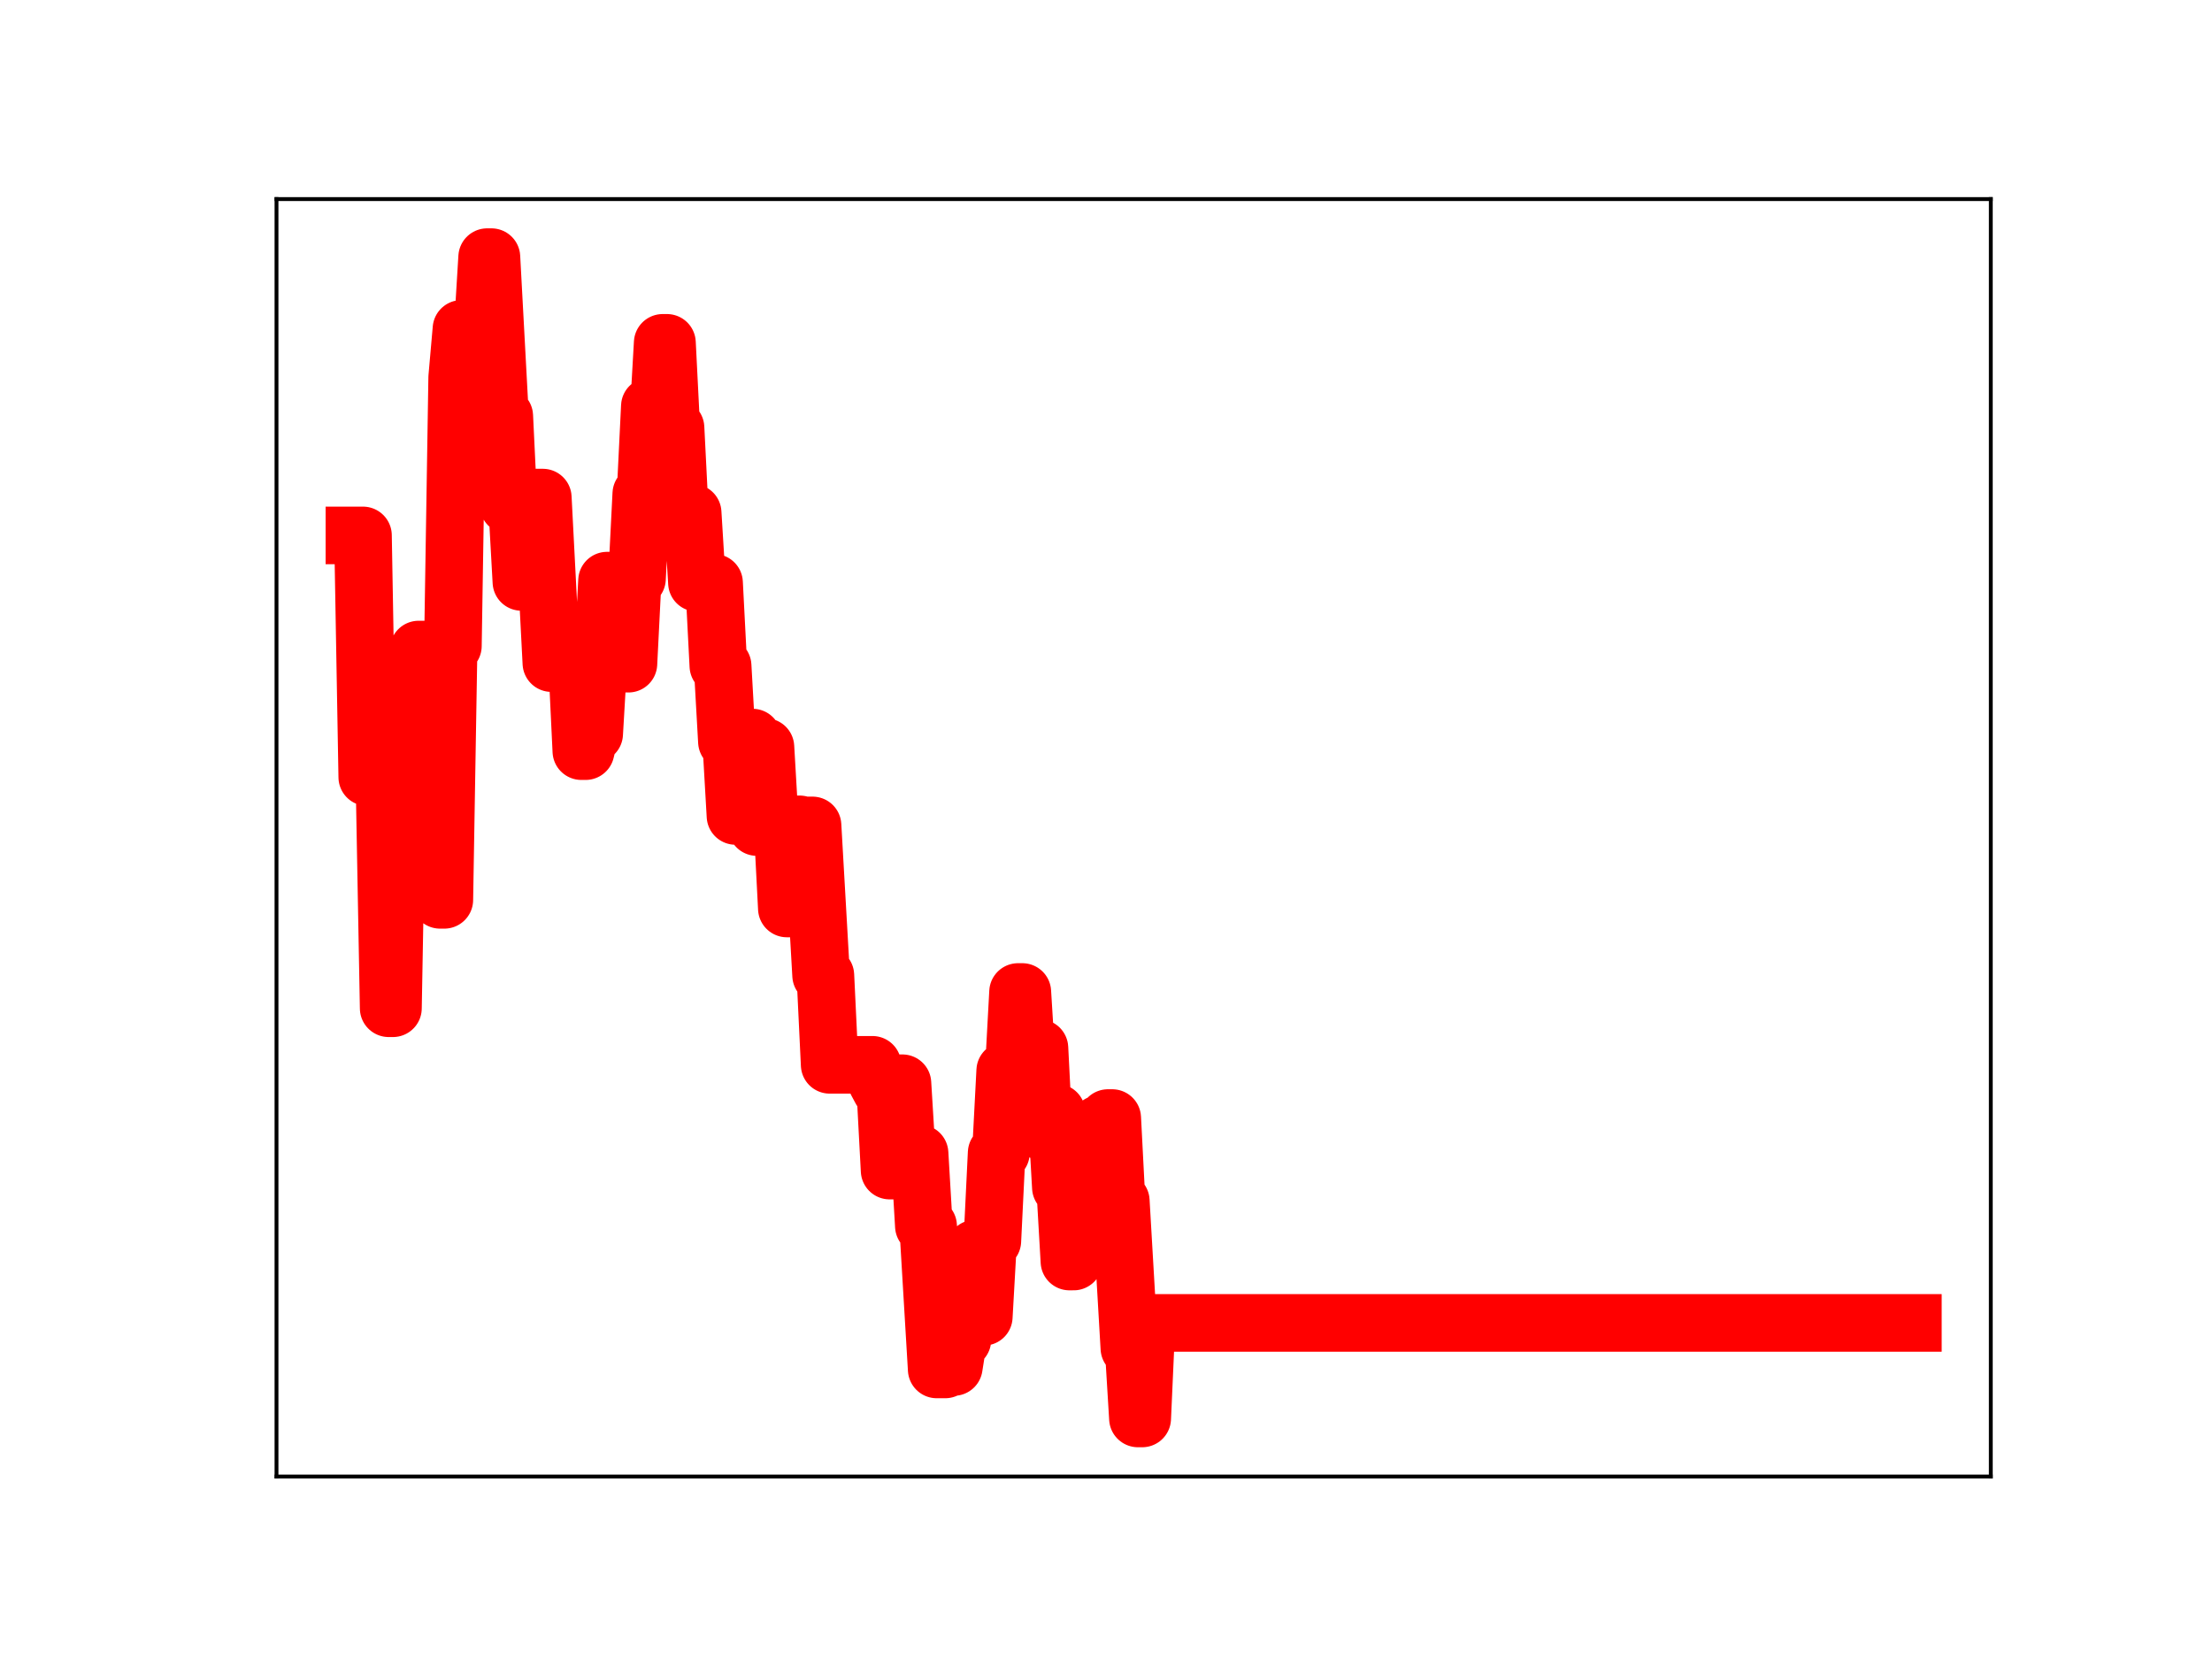 <?xml version="1.0" encoding="utf-8" standalone="no"?>
<!DOCTYPE svg PUBLIC "-//W3C//DTD SVG 1.1//EN"
  "http://www.w3.org/Graphics/SVG/1.1/DTD/svg11.dtd">
<!-- Created with matplotlib (https://matplotlib.org/) -->
<svg height="345.6pt" version="1.1" viewBox="0 0 460.8 345.6" width="460.8pt" xmlns="http://www.w3.org/2000/svg" xmlns:xlink="http://www.w3.org/1999/xlink">
 <defs>
  <style type="text/css">
*{stroke-linecap:butt;stroke-linejoin:round;}
  </style>
 </defs>
 <g id="figure_1">
  <g id="patch_1">
   <path d="M 0 345.6 
L 460.8 345.6 
L 460.8 0 
L 0 0 
z
" style="fill:#ffffff;"/>
  </g>
  <g id="axes_1">
   <g id="patch_2">
    <path d="M 57.6 307.584 
L 414.72 307.584 
L 414.72 41.472 
L 57.6 41.472 
z
" style="fill:#ffffff;"/>
   </g>
   <g id="line2d_1">
    <path clip-path="url(#p4dfa27c62d)" d="M 73.833 111.538 
L 75.617 111.538 
L 76.508 161.894 
L 80.076 161.894 
L 80.968 210.036 
L 81.86 210.036 
L 82.752 160.48 
L 84.536 160.48 
L 85.428 148.184 
L 86.319 148.184 
L 87.211 135.314 
L 88.103 135.314 
L 88.995 179.997 
L 90.779 179.997 
L 91.671 187.452 
L 92.563 187.452 
L 93.455 134.565 
L 94.347 134.565 
L 95.239 78.65 
L 96.13 68.513 
L 97.022 68.513 
L 97.914 84.879 
L 98.806 84.879 
L 99.698 68.176 
L 100.59 68.176 
L 101.482 53.568 
L 102.374 53.568 
L 104.158 86.676 
L 105.05 86.676 
L 105.941 105.225 
L 107.725 105.225 
L 108.617 121.222 
L 109.509 121.222 
L 110.401 103.657 
L 113.077 103.657 
L 114.861 138.135 
L 115.752 138.135 
L 116.644 134.12 
L 118.428 134.12 
L 119.32 137.851 
L 120.212 137.851 
L 121.104 156.476 
L 121.996 156.476 
L 122.888 152.857 
L 123.78 152.857 
L 124.671 137.64 
L 125.563 137.64 
L 126.455 120.957 
L 127.347 120.957 
L 128.239 137.62 
L 129.131 137.62 
L 130.023 138.255 
L 130.915 138.255 
L 131.807 120.549 
L 132.699 120.549 
L 133.591 102.871 
L 134.482 102.871 
L 135.374 84.633 
L 136.266 84.633 
L 137.158 87.072 
L 138.05 71.422 
L 138.942 71.422 
L 139.834 89.116 
L 140.726 89.116 
L 141.618 106.823 
L 144.293 106.823 
L 145.185 121.407 
L 148.753 121.407 
L 149.645 138.706 
L 150.537 138.706 
L 151.429 154.5 
L 152.321 154.5 
L 153.213 169.977 
L 154.104 169.977 
L 154.996 153.653 
L 156.78 153.653 
L 157.672 172.289 
L 158.564 155.627 
L 159.456 155.627 
L 160.348 170.956 
L 161.24 170.956 
L 162.132 172.05 
L 163.024 172.05 
L 163.915 189.252 
L 164.807 189.252 
L 165.699 171.728 
L 166.591 171.728 
L 167.483 171.951 
L 169.267 171.951 
L 171.051 203.176 
L 171.943 203.176 
L 172.835 221.821 
L 181.754 221.821 
L 182.646 225.383 
L 183.537 227.047 
L 184.429 227.047 
L 185.321 243.851 
L 186.213 243.851 
L 187.105 225.662 
L 187.997 225.662 
L 188.889 240.264 
L 191.565 240.264 
L 192.457 255.397 
L 193.348 255.397 
L 195.132 285.278 
L 196.916 285.278 
L 197.808 284.771 
L 198.7 284.771 
L 199.592 279.115 
L 200.484 279.115 
L 201.376 262.426 
L 202.267 262.426 
L 203.159 260.092 
L 204.051 260.092 
L 204.943 274.307 
L 205.835 258.507 
L 206.727 258.507 
L 207.619 240.167 
L 208.511 240.167 
L 209.403 223.052 
L 211.187 223.052 
L 212.078 206.651 
L 212.97 206.651 
L 213.862 221.084 
L 214.754 221.084 
L 215.646 218.335 
L 216.538 218.335 
L 217.43 235.891 
L 219.214 235.891 
L 220.106 231.786 
L 220.998 247.358 
L 221.889 247.358 
L 222.781 262.798 
L 223.673 262.798 
L 224.565 244.653 
L 225.457 244.653 
L 226.349 249.465 
L 228.133 249.465 
L 229.025 234.141 
L 229.917 234.141 
L 230.809 232.911 
L 231.7 232.911 
L 232.592 250.184 
L 233.484 250.184 
L 235.268 280.85 
L 236.16 280.85 
L 237.052 295.488 
L 237.944 295.488 
L 238.836 275.59 
L 398.487 275.59 
L 398.487 275.59 
" style="fill:none;stroke:#ff0000;stroke-linecap:square;stroke-width:12;"/>
    <defs>
     <path d="M 0 3 
C 0.796 3 1.559 2.684 2.121 2.121 
C 2.684 1.559 3 0.796 3 0 
C 3 -0.796 2.684 -1.559 2.121 -2.121 
C 1.559 -2.684 0.796 -3 0 -3 
C -0.796 -3 -1.559 -2.684 -2.121 -2.121 
C -2.684 -1.559 -3 -0.796 -3 0 
C -3 0.796 -2.684 1.559 -2.121 2.121 
C -1.559 2.684 -0.796 3 0 3 
z
" id="m93a1240218" style="stroke:#ff0000;"/>
    </defs>
    <g clip-path="url(#p4dfa27c62d)">
     <use style="fill:#ff0000;stroke:#ff0000;" x="73.833" xlink:href="#m93a1240218" y="111.538"/>
     <use style="fill:#ff0000;stroke:#ff0000;" x="74.725" xlink:href="#m93a1240218" y="111.538"/>
     <use style="fill:#ff0000;stroke:#ff0000;" x="75.617" xlink:href="#m93a1240218" y="111.538"/>
     <use style="fill:#ff0000;stroke:#ff0000;" x="76.508" xlink:href="#m93a1240218" y="161.894"/>
     <use style="fill:#ff0000;stroke:#ff0000;" x="77.4" xlink:href="#m93a1240218" y="161.894"/>
     <use style="fill:#ff0000;stroke:#ff0000;" x="78.292" xlink:href="#m93a1240218" y="161.894"/>
     <use style="fill:#ff0000;stroke:#ff0000;" x="79.184" xlink:href="#m93a1240218" y="161.894"/>
     <use style="fill:#ff0000;stroke:#ff0000;" x="80.076" xlink:href="#m93a1240218" y="161.894"/>
     <use style="fill:#ff0000;stroke:#ff0000;" x="80.968" xlink:href="#m93a1240218" y="210.036"/>
     <use style="fill:#ff0000;stroke:#ff0000;" x="81.86" xlink:href="#m93a1240218" y="210.036"/>
     <use style="fill:#ff0000;stroke:#ff0000;" x="82.752" xlink:href="#m93a1240218" y="160.48"/>
     <use style="fill:#ff0000;stroke:#ff0000;" x="83.644" xlink:href="#m93a1240218" y="160.48"/>
     <use style="fill:#ff0000;stroke:#ff0000;" x="84.536" xlink:href="#m93a1240218" y="160.48"/>
     <use style="fill:#ff0000;stroke:#ff0000;" x="85.428" xlink:href="#m93a1240218" y="148.184"/>
     <use style="fill:#ff0000;stroke:#ff0000;" x="86.319" xlink:href="#m93a1240218" y="148.184"/>
     <use style="fill:#ff0000;stroke:#ff0000;" x="87.211" xlink:href="#m93a1240218" y="135.314"/>
     <use style="fill:#ff0000;stroke:#ff0000;" x="88.103" xlink:href="#m93a1240218" y="135.314"/>
     <use style="fill:#ff0000;stroke:#ff0000;" x="88.995" xlink:href="#m93a1240218" y="179.997"/>
     <use style="fill:#ff0000;stroke:#ff0000;" x="89.887" xlink:href="#m93a1240218" y="179.997"/>
     <use style="fill:#ff0000;stroke:#ff0000;" x="90.779" xlink:href="#m93a1240218" y="179.997"/>
     <use style="fill:#ff0000;stroke:#ff0000;" x="91.671" xlink:href="#m93a1240218" y="187.452"/>
     <use style="fill:#ff0000;stroke:#ff0000;" x="92.563" xlink:href="#m93a1240218" y="187.452"/>
     <use style="fill:#ff0000;stroke:#ff0000;" x="93.455" xlink:href="#m93a1240218" y="134.565"/>
     <use style="fill:#ff0000;stroke:#ff0000;" x="94.347" xlink:href="#m93a1240218" y="134.565"/>
     <use style="fill:#ff0000;stroke:#ff0000;" x="95.239" xlink:href="#m93a1240218" y="78.65"/>
     <use style="fill:#ff0000;stroke:#ff0000;" x="96.13" xlink:href="#m93a1240218" y="68.513"/>
     <use style="fill:#ff0000;stroke:#ff0000;" x="97.022" xlink:href="#m93a1240218" y="68.513"/>
     <use style="fill:#ff0000;stroke:#ff0000;" x="97.914" xlink:href="#m93a1240218" y="84.879"/>
     <use style="fill:#ff0000;stroke:#ff0000;" x="98.806" xlink:href="#m93a1240218" y="84.879"/>
     <use style="fill:#ff0000;stroke:#ff0000;" x="99.698" xlink:href="#m93a1240218" y="68.176"/>
     <use style="fill:#ff0000;stroke:#ff0000;" x="100.59" xlink:href="#m93a1240218" y="68.176"/>
     <use style="fill:#ff0000;stroke:#ff0000;" x="101.482" xlink:href="#m93a1240218" y="53.568"/>
     <use style="fill:#ff0000;stroke:#ff0000;" x="102.374" xlink:href="#m93a1240218" y="53.568"/>
     <use style="fill:#ff0000;stroke:#ff0000;" x="103.266" xlink:href="#m93a1240218" y="70.992"/>
     <use style="fill:#ff0000;stroke:#ff0000;" x="104.158" xlink:href="#m93a1240218" y="86.676"/>
     <use style="fill:#ff0000;stroke:#ff0000;" x="105.05" xlink:href="#m93a1240218" y="86.676"/>
     <use style="fill:#ff0000;stroke:#ff0000;" x="105.941" xlink:href="#m93a1240218" y="105.225"/>
     <use style="fill:#ff0000;stroke:#ff0000;" x="106.833" xlink:href="#m93a1240218" y="105.225"/>
     <use style="fill:#ff0000;stroke:#ff0000;" x="107.725" xlink:href="#m93a1240218" y="105.225"/>
     <use style="fill:#ff0000;stroke:#ff0000;" x="108.617" xlink:href="#m93a1240218" y="121.222"/>
     <use style="fill:#ff0000;stroke:#ff0000;" x="109.509" xlink:href="#m93a1240218" y="121.222"/>
     <use style="fill:#ff0000;stroke:#ff0000;" x="110.401" xlink:href="#m93a1240218" y="103.657"/>
     <use style="fill:#ff0000;stroke:#ff0000;" x="111.293" xlink:href="#m93a1240218" y="103.657"/>
     <use style="fill:#ff0000;stroke:#ff0000;" x="112.185" xlink:href="#m93a1240218" y="103.657"/>
     <use style="fill:#ff0000;stroke:#ff0000;" x="113.077" xlink:href="#m93a1240218" y="103.657"/>
     <use style="fill:#ff0000;stroke:#ff0000;" x="113.969" xlink:href="#m93a1240218" y="120.588"/>
     <use style="fill:#ff0000;stroke:#ff0000;" x="114.861" xlink:href="#m93a1240218" y="138.135"/>
     <use style="fill:#ff0000;stroke:#ff0000;" x="115.752" xlink:href="#m93a1240218" y="138.135"/>
     <use style="fill:#ff0000;stroke:#ff0000;" x="116.644" xlink:href="#m93a1240218" y="134.12"/>
     <use style="fill:#ff0000;stroke:#ff0000;" x="117.536" xlink:href="#m93a1240218" y="134.12"/>
     <use style="fill:#ff0000;stroke:#ff0000;" x="118.428" xlink:href="#m93a1240218" y="134.12"/>
     <use style="fill:#ff0000;stroke:#ff0000;" x="119.32" xlink:href="#m93a1240218" y="137.851"/>
     <use style="fill:#ff0000;stroke:#ff0000;" x="120.212" xlink:href="#m93a1240218" y="137.851"/>
     <use style="fill:#ff0000;stroke:#ff0000;" x="121.104" xlink:href="#m93a1240218" y="156.476"/>
     <use style="fill:#ff0000;stroke:#ff0000;" x="121.996" xlink:href="#m93a1240218" y="156.476"/>
     <use style="fill:#ff0000;stroke:#ff0000;" x="122.888" xlink:href="#m93a1240218" y="152.857"/>
     <use style="fill:#ff0000;stroke:#ff0000;" x="123.78" xlink:href="#m93a1240218" y="152.857"/>
     <use style="fill:#ff0000;stroke:#ff0000;" x="124.671" xlink:href="#m93a1240218" y="137.64"/>
     <use style="fill:#ff0000;stroke:#ff0000;" x="125.563" xlink:href="#m93a1240218" y="137.64"/>
     <use style="fill:#ff0000;stroke:#ff0000;" x="126.455" xlink:href="#m93a1240218" y="120.957"/>
     <use style="fill:#ff0000;stroke:#ff0000;" x="127.347" xlink:href="#m93a1240218" y="120.957"/>
     <use style="fill:#ff0000;stroke:#ff0000;" x="128.239" xlink:href="#m93a1240218" y="137.62"/>
     <use style="fill:#ff0000;stroke:#ff0000;" x="129.131" xlink:href="#m93a1240218" y="137.62"/>
     <use style="fill:#ff0000;stroke:#ff0000;" x="130.023" xlink:href="#m93a1240218" y="138.255"/>
     <use style="fill:#ff0000;stroke:#ff0000;" x="130.915" xlink:href="#m93a1240218" y="138.255"/>
     <use style="fill:#ff0000;stroke:#ff0000;" x="131.807" xlink:href="#m93a1240218" y="120.549"/>
     <use style="fill:#ff0000;stroke:#ff0000;" x="132.699" xlink:href="#m93a1240218" y="120.549"/>
     <use style="fill:#ff0000;stroke:#ff0000;" x="133.591" xlink:href="#m93a1240218" y="102.871"/>
     <use style="fill:#ff0000;stroke:#ff0000;" x="134.482" xlink:href="#m93a1240218" y="102.871"/>
     <use style="fill:#ff0000;stroke:#ff0000;" x="135.374" xlink:href="#m93a1240218" y="84.633"/>
     <use style="fill:#ff0000;stroke:#ff0000;" x="136.266" xlink:href="#m93a1240218" y="84.633"/>
     <use style="fill:#ff0000;stroke:#ff0000;" x="137.158" xlink:href="#m93a1240218" y="87.072"/>
     <use style="fill:#ff0000;stroke:#ff0000;" x="138.05" xlink:href="#m93a1240218" y="71.422"/>
     <use style="fill:#ff0000;stroke:#ff0000;" x="138.942" xlink:href="#m93a1240218" y="71.422"/>
     <use style="fill:#ff0000;stroke:#ff0000;" x="139.834" xlink:href="#m93a1240218" y="89.116"/>
     <use style="fill:#ff0000;stroke:#ff0000;" x="140.726" xlink:href="#m93a1240218" y="89.116"/>
     <use style="fill:#ff0000;stroke:#ff0000;" x="141.618" xlink:href="#m93a1240218" y="106.823"/>
     <use style="fill:#ff0000;stroke:#ff0000;" x="142.51" xlink:href="#m93a1240218" y="106.823"/>
     <use style="fill:#ff0000;stroke:#ff0000;" x="143.402" xlink:href="#m93a1240218" y="106.823"/>
     <use style="fill:#ff0000;stroke:#ff0000;" x="144.293" xlink:href="#m93a1240218" y="106.823"/>
     <use style="fill:#ff0000;stroke:#ff0000;" x="145.185" xlink:href="#m93a1240218" y="121.407"/>
     <use style="fill:#ff0000;stroke:#ff0000;" x="146.077" xlink:href="#m93a1240218" y="121.407"/>
     <use style="fill:#ff0000;stroke:#ff0000;" x="146.969" xlink:href="#m93a1240218" y="121.407"/>
     <use style="fill:#ff0000;stroke:#ff0000;" x="147.861" xlink:href="#m93a1240218" y="121.407"/>
     <use style="fill:#ff0000;stroke:#ff0000;" x="148.753" xlink:href="#m93a1240218" y="121.407"/>
     <use style="fill:#ff0000;stroke:#ff0000;" x="149.645" xlink:href="#m93a1240218" y="138.706"/>
     <use style="fill:#ff0000;stroke:#ff0000;" x="150.537" xlink:href="#m93a1240218" y="138.706"/>
     <use style="fill:#ff0000;stroke:#ff0000;" x="151.429" xlink:href="#m93a1240218" y="154.5"/>
     <use style="fill:#ff0000;stroke:#ff0000;" x="152.321" xlink:href="#m93a1240218" y="154.5"/>
     <use style="fill:#ff0000;stroke:#ff0000;" x="153.213" xlink:href="#m93a1240218" y="169.977"/>
     <use style="fill:#ff0000;stroke:#ff0000;" x="154.104" xlink:href="#m93a1240218" y="169.977"/>
     <use style="fill:#ff0000;stroke:#ff0000;" x="154.996" xlink:href="#m93a1240218" y="153.653"/>
     <use style="fill:#ff0000;stroke:#ff0000;" x="155.888" xlink:href="#m93a1240218" y="153.653"/>
     <use style="fill:#ff0000;stroke:#ff0000;" x="156.78" xlink:href="#m93a1240218" y="153.653"/>
     <use style="fill:#ff0000;stroke:#ff0000;" x="157.672" xlink:href="#m93a1240218" y="172.289"/>
     <use style="fill:#ff0000;stroke:#ff0000;" x="158.564" xlink:href="#m93a1240218" y="155.627"/>
     <use style="fill:#ff0000;stroke:#ff0000;" x="159.456" xlink:href="#m93a1240218" y="155.627"/>
     <use style="fill:#ff0000;stroke:#ff0000;" x="160.348" xlink:href="#m93a1240218" y="170.956"/>
     <use style="fill:#ff0000;stroke:#ff0000;" x="161.24" xlink:href="#m93a1240218" y="170.956"/>
     <use style="fill:#ff0000;stroke:#ff0000;" x="162.132" xlink:href="#m93a1240218" y="172.05"/>
     <use style="fill:#ff0000;stroke:#ff0000;" x="163.024" xlink:href="#m93a1240218" y="172.05"/>
     <use style="fill:#ff0000;stroke:#ff0000;" x="163.915" xlink:href="#m93a1240218" y="189.252"/>
     <use style="fill:#ff0000;stroke:#ff0000;" x="164.807" xlink:href="#m93a1240218" y="189.252"/>
     <use style="fill:#ff0000;stroke:#ff0000;" x="165.699" xlink:href="#m93a1240218" y="171.728"/>
     <use style="fill:#ff0000;stroke:#ff0000;" x="166.591" xlink:href="#m93a1240218" y="171.728"/>
     <use style="fill:#ff0000;stroke:#ff0000;" x="167.483" xlink:href="#m93a1240218" y="171.951"/>
     <use style="fill:#ff0000;stroke:#ff0000;" x="168.375" xlink:href="#m93a1240218" y="171.951"/>
     <use style="fill:#ff0000;stroke:#ff0000;" x="169.267" xlink:href="#m93a1240218" y="171.951"/>
     <use style="fill:#ff0000;stroke:#ff0000;" x="170.159" xlink:href="#m93a1240218" y="186.918"/>
     <use style="fill:#ff0000;stroke:#ff0000;" x="171.051" xlink:href="#m93a1240218" y="203.176"/>
     <use style="fill:#ff0000;stroke:#ff0000;" x="171.943" xlink:href="#m93a1240218" y="203.176"/>
     <use style="fill:#ff0000;stroke:#ff0000;" x="172.835" xlink:href="#m93a1240218" y="221.821"/>
     <use style="fill:#ff0000;stroke:#ff0000;" x="173.726" xlink:href="#m93a1240218" y="221.821"/>
     <use style="fill:#ff0000;stroke:#ff0000;" x="174.618" xlink:href="#m93a1240218" y="221.821"/>
     <use style="fill:#ff0000;stroke:#ff0000;" x="175.51" xlink:href="#m93a1240218" y="221.821"/>
     <use style="fill:#ff0000;stroke:#ff0000;" x="176.402" xlink:href="#m93a1240218" y="221.821"/>
     <use style="fill:#ff0000;stroke:#ff0000;" x="177.294" xlink:href="#m93a1240218" y="221.821"/>
     <use style="fill:#ff0000;stroke:#ff0000;" x="178.186" xlink:href="#m93a1240218" y="221.821"/>
     <use style="fill:#ff0000;stroke:#ff0000;" x="179.078" xlink:href="#m93a1240218" y="221.821"/>
     <use style="fill:#ff0000;stroke:#ff0000;" x="179.97" xlink:href="#m93a1240218" y="221.821"/>
     <use style="fill:#ff0000;stroke:#ff0000;" x="180.862" xlink:href="#m93a1240218" y="221.821"/>
     <use style="fill:#ff0000;stroke:#ff0000;" x="181.754" xlink:href="#m93a1240218" y="221.821"/>
     <use style="fill:#ff0000;stroke:#ff0000;" x="182.646" xlink:href="#m93a1240218" y="225.383"/>
     <use style="fill:#ff0000;stroke:#ff0000;" x="183.537" xlink:href="#m93a1240218" y="227.047"/>
     <use style="fill:#ff0000;stroke:#ff0000;" x="184.429" xlink:href="#m93a1240218" y="227.047"/>
     <use style="fill:#ff0000;stroke:#ff0000;" x="185.321" xlink:href="#m93a1240218" y="243.851"/>
     <use style="fill:#ff0000;stroke:#ff0000;" x="186.213" xlink:href="#m93a1240218" y="243.851"/>
     <use style="fill:#ff0000;stroke:#ff0000;" x="187.105" xlink:href="#m93a1240218" y="225.662"/>
     <use style="fill:#ff0000;stroke:#ff0000;" x="187.997" xlink:href="#m93a1240218" y="225.662"/>
     <use style="fill:#ff0000;stroke:#ff0000;" x="188.889" xlink:href="#m93a1240218" y="240.264"/>
     <use style="fill:#ff0000;stroke:#ff0000;" x="189.781" xlink:href="#m93a1240218" y="240.264"/>
     <use style="fill:#ff0000;stroke:#ff0000;" x="190.673" xlink:href="#m93a1240218" y="240.264"/>
     <use style="fill:#ff0000;stroke:#ff0000;" x="191.565" xlink:href="#m93a1240218" y="240.264"/>
     <use style="fill:#ff0000;stroke:#ff0000;" x="192.457" xlink:href="#m93a1240218" y="255.397"/>
     <use style="fill:#ff0000;stroke:#ff0000;" x="193.348" xlink:href="#m93a1240218" y="255.397"/>
     <use style="fill:#ff0000;stroke:#ff0000;" x="194.24" xlink:href="#m93a1240218" y="270.706"/>
     <use style="fill:#ff0000;stroke:#ff0000;" x="195.132" xlink:href="#m93a1240218" y="285.278"/>
     <use style="fill:#ff0000;stroke:#ff0000;" x="196.024" xlink:href="#m93a1240218" y="285.278"/>
     <use style="fill:#ff0000;stroke:#ff0000;" x="196.916" xlink:href="#m93a1240218" y="285.278"/>
     <use style="fill:#ff0000;stroke:#ff0000;" x="197.808" xlink:href="#m93a1240218" y="284.771"/>
     <use style="fill:#ff0000;stroke:#ff0000;" x="198.7" xlink:href="#m93a1240218" y="284.771"/>
     <use style="fill:#ff0000;stroke:#ff0000;" x="199.592" xlink:href="#m93a1240218" y="279.115"/>
     <use style="fill:#ff0000;stroke:#ff0000;" x="200.484" xlink:href="#m93a1240218" y="279.115"/>
     <use style="fill:#ff0000;stroke:#ff0000;" x="201.376" xlink:href="#m93a1240218" y="262.426"/>
     <use style="fill:#ff0000;stroke:#ff0000;" x="202.267" xlink:href="#m93a1240218" y="262.426"/>
     <use style="fill:#ff0000;stroke:#ff0000;" x="203.159" xlink:href="#m93a1240218" y="260.092"/>
     <use style="fill:#ff0000;stroke:#ff0000;" x="204.051" xlink:href="#m93a1240218" y="260.092"/>
     <use style="fill:#ff0000;stroke:#ff0000;" x="204.943" xlink:href="#m93a1240218" y="274.307"/>
     <use style="fill:#ff0000;stroke:#ff0000;" x="205.835" xlink:href="#m93a1240218" y="258.507"/>
     <use style="fill:#ff0000;stroke:#ff0000;" x="206.727" xlink:href="#m93a1240218" y="258.507"/>
     <use style="fill:#ff0000;stroke:#ff0000;" x="207.619" xlink:href="#m93a1240218" y="240.167"/>
     <use style="fill:#ff0000;stroke:#ff0000;" x="208.511" xlink:href="#m93a1240218" y="240.167"/>
     <use style="fill:#ff0000;stroke:#ff0000;" x="209.403" xlink:href="#m93a1240218" y="223.052"/>
     <use style="fill:#ff0000;stroke:#ff0000;" x="210.295" xlink:href="#m93a1240218" y="223.052"/>
     <use style="fill:#ff0000;stroke:#ff0000;" x="211.187" xlink:href="#m93a1240218" y="223.052"/>
     <use style="fill:#ff0000;stroke:#ff0000;" x="212.078" xlink:href="#m93a1240218" y="206.651"/>
     <use style="fill:#ff0000;stroke:#ff0000;" x="212.97" xlink:href="#m93a1240218" y="206.651"/>
     <use style="fill:#ff0000;stroke:#ff0000;" x="213.862" xlink:href="#m93a1240218" y="221.084"/>
     <use style="fill:#ff0000;stroke:#ff0000;" x="214.754" xlink:href="#m93a1240218" y="221.084"/>
     <use style="fill:#ff0000;stroke:#ff0000;" x="215.646" xlink:href="#m93a1240218" y="218.335"/>
     <use style="fill:#ff0000;stroke:#ff0000;" x="216.538" xlink:href="#m93a1240218" y="218.335"/>
     <use style="fill:#ff0000;stroke:#ff0000;" x="217.43" xlink:href="#m93a1240218" y="235.891"/>
     <use style="fill:#ff0000;stroke:#ff0000;" x="218.322" xlink:href="#m93a1240218" y="235.891"/>
     <use style="fill:#ff0000;stroke:#ff0000;" x="219.214" xlink:href="#m93a1240218" y="235.891"/>
     <use style="fill:#ff0000;stroke:#ff0000;" x="220.106" xlink:href="#m93a1240218" y="231.786"/>
     <use style="fill:#ff0000;stroke:#ff0000;" x="220.998" xlink:href="#m93a1240218" y="247.358"/>
     <use style="fill:#ff0000;stroke:#ff0000;" x="221.889" xlink:href="#m93a1240218" y="247.358"/>
     <use style="fill:#ff0000;stroke:#ff0000;" x="222.781" xlink:href="#m93a1240218" y="262.798"/>
     <use style="fill:#ff0000;stroke:#ff0000;" x="223.673" xlink:href="#m93a1240218" y="262.798"/>
     <use style="fill:#ff0000;stroke:#ff0000;" x="224.565" xlink:href="#m93a1240218" y="244.653"/>
     <use style="fill:#ff0000;stroke:#ff0000;" x="225.457" xlink:href="#m93a1240218" y="244.653"/>
     <use style="fill:#ff0000;stroke:#ff0000;" x="226.349" xlink:href="#m93a1240218" y="249.465"/>
     <use style="fill:#ff0000;stroke:#ff0000;" x="227.241" xlink:href="#m93a1240218" y="249.465"/>
     <use style="fill:#ff0000;stroke:#ff0000;" x="228.133" xlink:href="#m93a1240218" y="249.465"/>
     <use style="fill:#ff0000;stroke:#ff0000;" x="229.025" xlink:href="#m93a1240218" y="234.141"/>
     <use style="fill:#ff0000;stroke:#ff0000;" x="229.917" xlink:href="#m93a1240218" y="234.141"/>
     <use style="fill:#ff0000;stroke:#ff0000;" x="230.809" xlink:href="#m93a1240218" y="232.911"/>
     <use style="fill:#ff0000;stroke:#ff0000;" x="231.7" xlink:href="#m93a1240218" y="232.911"/>
     <use style="fill:#ff0000;stroke:#ff0000;" x="232.592" xlink:href="#m93a1240218" y="250.184"/>
     <use style="fill:#ff0000;stroke:#ff0000;" x="233.484" xlink:href="#m93a1240218" y="250.184"/>
     <use style="fill:#ff0000;stroke:#ff0000;" x="234.376" xlink:href="#m93a1240218" y="265.689"/>
     <use style="fill:#ff0000;stroke:#ff0000;" x="235.268" xlink:href="#m93a1240218" y="280.85"/>
     <use style="fill:#ff0000;stroke:#ff0000;" x="236.16" xlink:href="#m93a1240218" y="280.85"/>
     <use style="fill:#ff0000;stroke:#ff0000;" x="237.052" xlink:href="#m93a1240218" y="295.488"/>
     <use style="fill:#ff0000;stroke:#ff0000;" x="237.944" xlink:href="#m93a1240218" y="295.488"/>
     <use style="fill:#ff0000;stroke:#ff0000;" x="238.836" xlink:href="#m93a1240218" y="275.59"/>
     <use style="fill:#ff0000;stroke:#ff0000;" x="239.728" xlink:href="#m93a1240218" y="275.59"/>
     <use style="fill:#ff0000;stroke:#ff0000;" x="240.62" xlink:href="#m93a1240218" y="275.59"/>
     <use style="fill:#ff0000;stroke:#ff0000;" x="241.511" xlink:href="#m93a1240218" y="275.59"/>
     <use style="fill:#ff0000;stroke:#ff0000;" x="242.403" xlink:href="#m93a1240218" y="275.59"/>
     <use style="fill:#ff0000;stroke:#ff0000;" x="243.295" xlink:href="#m93a1240218" y="275.59"/>
     <use style="fill:#ff0000;stroke:#ff0000;" x="244.187" xlink:href="#m93a1240218" y="275.59"/>
     <use style="fill:#ff0000;stroke:#ff0000;" x="245.079" xlink:href="#m93a1240218" y="275.59"/>
     <use style="fill:#ff0000;stroke:#ff0000;" x="245.971" xlink:href="#m93a1240218" y="275.59"/>
     <use style="fill:#ff0000;stroke:#ff0000;" x="246.863" xlink:href="#m93a1240218" y="275.59"/>
     <use style="fill:#ff0000;stroke:#ff0000;" x="247.755" xlink:href="#m93a1240218" y="275.59"/>
     <use style="fill:#ff0000;stroke:#ff0000;" x="248.647" xlink:href="#m93a1240218" y="275.59"/>
     <use style="fill:#ff0000;stroke:#ff0000;" x="249.539" xlink:href="#m93a1240218" y="275.59"/>
     <use style="fill:#ff0000;stroke:#ff0000;" x="250.431" xlink:href="#m93a1240218" y="275.59"/>
     <use style="fill:#ff0000;stroke:#ff0000;" x="251.322" xlink:href="#m93a1240218" y="275.59"/>
     <use style="fill:#ff0000;stroke:#ff0000;" x="252.214" xlink:href="#m93a1240218" y="275.59"/>
     <use style="fill:#ff0000;stroke:#ff0000;" x="253.106" xlink:href="#m93a1240218" y="275.59"/>
     <use style="fill:#ff0000;stroke:#ff0000;" x="253.998" xlink:href="#m93a1240218" y="275.59"/>
     <use style="fill:#ff0000;stroke:#ff0000;" x="254.89" xlink:href="#m93a1240218" y="275.59"/>
     <use style="fill:#ff0000;stroke:#ff0000;" x="255.782" xlink:href="#m93a1240218" y="275.59"/>
     <use style="fill:#ff0000;stroke:#ff0000;" x="256.674" xlink:href="#m93a1240218" y="275.59"/>
     <use style="fill:#ff0000;stroke:#ff0000;" x="257.566" xlink:href="#m93a1240218" y="275.59"/>
     <use style="fill:#ff0000;stroke:#ff0000;" x="258.458" xlink:href="#m93a1240218" y="275.59"/>
     <use style="fill:#ff0000;stroke:#ff0000;" x="259.35" xlink:href="#m93a1240218" y="275.59"/>
     <use style="fill:#ff0000;stroke:#ff0000;" x="260.242" xlink:href="#m93a1240218" y="275.59"/>
     <use style="fill:#ff0000;stroke:#ff0000;" x="261.133" xlink:href="#m93a1240218" y="275.59"/>
     <use style="fill:#ff0000;stroke:#ff0000;" x="262.025" xlink:href="#m93a1240218" y="275.59"/>
     <use style="fill:#ff0000;stroke:#ff0000;" x="262.917" xlink:href="#m93a1240218" y="275.59"/>
     <use style="fill:#ff0000;stroke:#ff0000;" x="263.809" xlink:href="#m93a1240218" y="275.59"/>
     <use style="fill:#ff0000;stroke:#ff0000;" x="264.701" xlink:href="#m93a1240218" y="275.59"/>
     <use style="fill:#ff0000;stroke:#ff0000;" x="265.593" xlink:href="#m93a1240218" y="275.59"/>
     <use style="fill:#ff0000;stroke:#ff0000;" x="266.485" xlink:href="#m93a1240218" y="275.59"/>
     <use style="fill:#ff0000;stroke:#ff0000;" x="267.377" xlink:href="#m93a1240218" y="275.59"/>
     <use style="fill:#ff0000;stroke:#ff0000;" x="268.269" xlink:href="#m93a1240218" y="275.59"/>
     <use style="fill:#ff0000;stroke:#ff0000;" x="269.161" xlink:href="#m93a1240218" y="275.59"/>
     <use style="fill:#ff0000;stroke:#ff0000;" x="270.053" xlink:href="#m93a1240218" y="275.59"/>
     <use style="fill:#ff0000;stroke:#ff0000;" x="270.944" xlink:href="#m93a1240218" y="275.59"/>
     <use style="fill:#ff0000;stroke:#ff0000;" x="271.836" xlink:href="#m93a1240218" y="275.59"/>
     <use style="fill:#ff0000;stroke:#ff0000;" x="272.728" xlink:href="#m93a1240218" y="275.59"/>
     <use style="fill:#ff0000;stroke:#ff0000;" x="273.62" xlink:href="#m93a1240218" y="275.59"/>
     <use style="fill:#ff0000;stroke:#ff0000;" x="274.512" xlink:href="#m93a1240218" y="275.59"/>
     <use style="fill:#ff0000;stroke:#ff0000;" x="275.404" xlink:href="#m93a1240218" y="275.59"/>
     <use style="fill:#ff0000;stroke:#ff0000;" x="276.296" xlink:href="#m93a1240218" y="275.59"/>
     <use style="fill:#ff0000;stroke:#ff0000;" x="277.188" xlink:href="#m93a1240218" y="275.59"/>
     <use style="fill:#ff0000;stroke:#ff0000;" x="278.08" xlink:href="#m93a1240218" y="275.59"/>
     <use style="fill:#ff0000;stroke:#ff0000;" x="278.972" xlink:href="#m93a1240218" y="275.59"/>
     <use style="fill:#ff0000;stroke:#ff0000;" x="279.863" xlink:href="#m93a1240218" y="275.59"/>
     <use style="fill:#ff0000;stroke:#ff0000;" x="280.755" xlink:href="#m93a1240218" y="275.59"/>
     <use style="fill:#ff0000;stroke:#ff0000;" x="281.647" xlink:href="#m93a1240218" y="275.59"/>
     <use style="fill:#ff0000;stroke:#ff0000;" x="282.539" xlink:href="#m93a1240218" y="275.59"/>
     <use style="fill:#ff0000;stroke:#ff0000;" x="283.431" xlink:href="#m93a1240218" y="275.59"/>
     <use style="fill:#ff0000;stroke:#ff0000;" x="284.323" xlink:href="#m93a1240218" y="275.59"/>
     <use style="fill:#ff0000;stroke:#ff0000;" x="285.215" xlink:href="#m93a1240218" y="275.59"/>
     <use style="fill:#ff0000;stroke:#ff0000;" x="286.107" xlink:href="#m93a1240218" y="275.59"/>
     <use style="fill:#ff0000;stroke:#ff0000;" x="286.999" xlink:href="#m93a1240218" y="275.59"/>
     <use style="fill:#ff0000;stroke:#ff0000;" x="287.891" xlink:href="#m93a1240218" y="275.59"/>
     <use style="fill:#ff0000;stroke:#ff0000;" x="288.783" xlink:href="#m93a1240218" y="275.59"/>
     <use style="fill:#ff0000;stroke:#ff0000;" x="289.674" xlink:href="#m93a1240218" y="275.59"/>
     <use style="fill:#ff0000;stroke:#ff0000;" x="290.566" xlink:href="#m93a1240218" y="275.59"/>
     <use style="fill:#ff0000;stroke:#ff0000;" x="291.458" xlink:href="#m93a1240218" y="275.59"/>
     <use style="fill:#ff0000;stroke:#ff0000;" x="292.35" xlink:href="#m93a1240218" y="275.59"/>
     <use style="fill:#ff0000;stroke:#ff0000;" x="293.242" xlink:href="#m93a1240218" y="275.59"/>
     <use style="fill:#ff0000;stroke:#ff0000;" x="294.134" xlink:href="#m93a1240218" y="275.59"/>
     <use style="fill:#ff0000;stroke:#ff0000;" x="295.026" xlink:href="#m93a1240218" y="275.59"/>
     <use style="fill:#ff0000;stroke:#ff0000;" x="295.918" xlink:href="#m93a1240218" y="275.59"/>
     <use style="fill:#ff0000;stroke:#ff0000;" x="296.81" xlink:href="#m93a1240218" y="275.59"/>
     <use style="fill:#ff0000;stroke:#ff0000;" x="297.702" xlink:href="#m93a1240218" y="275.59"/>
     <use style="fill:#ff0000;stroke:#ff0000;" x="298.594" xlink:href="#m93a1240218" y="275.59"/>
     <use style="fill:#ff0000;stroke:#ff0000;" x="299.485" xlink:href="#m93a1240218" y="275.59"/>
     <use style="fill:#ff0000;stroke:#ff0000;" x="300.377" xlink:href="#m93a1240218" y="275.59"/>
     <use style="fill:#ff0000;stroke:#ff0000;" x="301.269" xlink:href="#m93a1240218" y="275.59"/>
     <use style="fill:#ff0000;stroke:#ff0000;" x="302.161" xlink:href="#m93a1240218" y="275.59"/>
     <use style="fill:#ff0000;stroke:#ff0000;" x="303.053" xlink:href="#m93a1240218" y="275.59"/>
     <use style="fill:#ff0000;stroke:#ff0000;" x="303.945" xlink:href="#m93a1240218" y="275.59"/>
     <use style="fill:#ff0000;stroke:#ff0000;" x="304.837" xlink:href="#m93a1240218" y="275.59"/>
     <use style="fill:#ff0000;stroke:#ff0000;" x="305.729" xlink:href="#m93a1240218" y="275.59"/>
     <use style="fill:#ff0000;stroke:#ff0000;" x="306.621" xlink:href="#m93a1240218" y="275.59"/>
     <use style="fill:#ff0000;stroke:#ff0000;" x="307.513" xlink:href="#m93a1240218" y="275.59"/>
     <use style="fill:#ff0000;stroke:#ff0000;" x="308.405" xlink:href="#m93a1240218" y="275.59"/>
     <use style="fill:#ff0000;stroke:#ff0000;" x="309.296" xlink:href="#m93a1240218" y="275.59"/>
     <use style="fill:#ff0000;stroke:#ff0000;" x="310.188" xlink:href="#m93a1240218" y="275.59"/>
     <use style="fill:#ff0000;stroke:#ff0000;" x="311.08" xlink:href="#m93a1240218" y="275.59"/>
     <use style="fill:#ff0000;stroke:#ff0000;" x="311.972" xlink:href="#m93a1240218" y="275.59"/>
     <use style="fill:#ff0000;stroke:#ff0000;" x="312.864" xlink:href="#m93a1240218" y="275.59"/>
     <use style="fill:#ff0000;stroke:#ff0000;" x="313.756" xlink:href="#m93a1240218" y="275.59"/>
     <use style="fill:#ff0000;stroke:#ff0000;" x="314.648" xlink:href="#m93a1240218" y="275.59"/>
     <use style="fill:#ff0000;stroke:#ff0000;" x="315.54" xlink:href="#m93a1240218" y="275.59"/>
     <use style="fill:#ff0000;stroke:#ff0000;" x="316.432" xlink:href="#m93a1240218" y="275.59"/>
     <use style="fill:#ff0000;stroke:#ff0000;" x="317.324" xlink:href="#m93a1240218" y="275.59"/>
     <use style="fill:#ff0000;stroke:#ff0000;" x="318.216" xlink:href="#m93a1240218" y="275.59"/>
     <use style="fill:#ff0000;stroke:#ff0000;" x="319.107" xlink:href="#m93a1240218" y="275.59"/>
     <use style="fill:#ff0000;stroke:#ff0000;" x="319.999" xlink:href="#m93a1240218" y="275.59"/>
     <use style="fill:#ff0000;stroke:#ff0000;" x="320.891" xlink:href="#m93a1240218" y="275.59"/>
     <use style="fill:#ff0000;stroke:#ff0000;" x="321.783" xlink:href="#m93a1240218" y="275.59"/>
     <use style="fill:#ff0000;stroke:#ff0000;" x="322.675" xlink:href="#m93a1240218" y="275.59"/>
     <use style="fill:#ff0000;stroke:#ff0000;" x="323.567" xlink:href="#m93a1240218" y="275.59"/>
     <use style="fill:#ff0000;stroke:#ff0000;" x="324.459" xlink:href="#m93a1240218" y="275.59"/>
     <use style="fill:#ff0000;stroke:#ff0000;" x="325.351" xlink:href="#m93a1240218" y="275.59"/>
     <use style="fill:#ff0000;stroke:#ff0000;" x="326.243" xlink:href="#m93a1240218" y="275.59"/>
     <use style="fill:#ff0000;stroke:#ff0000;" x="327.135" xlink:href="#m93a1240218" y="275.59"/>
     <use style="fill:#ff0000;stroke:#ff0000;" x="328.027" xlink:href="#m93a1240218" y="275.59"/>
     <use style="fill:#ff0000;stroke:#ff0000;" x="328.918" xlink:href="#m93a1240218" y="275.59"/>
     <use style="fill:#ff0000;stroke:#ff0000;" x="329.81" xlink:href="#m93a1240218" y="275.59"/>
     <use style="fill:#ff0000;stroke:#ff0000;" x="330.702" xlink:href="#m93a1240218" y="275.59"/>
     <use style="fill:#ff0000;stroke:#ff0000;" x="331.594" xlink:href="#m93a1240218" y="275.59"/>
     <use style="fill:#ff0000;stroke:#ff0000;" x="332.486" xlink:href="#m93a1240218" y="275.59"/>
     <use style="fill:#ff0000;stroke:#ff0000;" x="333.378" xlink:href="#m93a1240218" y="275.59"/>
     <use style="fill:#ff0000;stroke:#ff0000;" x="334.27" xlink:href="#m93a1240218" y="275.59"/>
     <use style="fill:#ff0000;stroke:#ff0000;" x="335.162" xlink:href="#m93a1240218" y="275.59"/>
     <use style="fill:#ff0000;stroke:#ff0000;" x="336.054" xlink:href="#m93a1240218" y="275.59"/>
     <use style="fill:#ff0000;stroke:#ff0000;" x="336.946" xlink:href="#m93a1240218" y="275.59"/>
     <use style="fill:#ff0000;stroke:#ff0000;" x="337.838" xlink:href="#m93a1240218" y="275.59"/>
     <use style="fill:#ff0000;stroke:#ff0000;" x="338.729" xlink:href="#m93a1240218" y="275.59"/>
     <use style="fill:#ff0000;stroke:#ff0000;" x="339.621" xlink:href="#m93a1240218" y="275.59"/>
     <use style="fill:#ff0000;stroke:#ff0000;" x="340.513" xlink:href="#m93a1240218" y="275.59"/>
     <use style="fill:#ff0000;stroke:#ff0000;" x="341.405" xlink:href="#m93a1240218" y="275.59"/>
     <use style="fill:#ff0000;stroke:#ff0000;" x="342.297" xlink:href="#m93a1240218" y="275.59"/>
     <use style="fill:#ff0000;stroke:#ff0000;" x="343.189" xlink:href="#m93a1240218" y="275.59"/>
     <use style="fill:#ff0000;stroke:#ff0000;" x="344.081" xlink:href="#m93a1240218" y="275.59"/>
     <use style="fill:#ff0000;stroke:#ff0000;" x="344.973" xlink:href="#m93a1240218" y="275.59"/>
     <use style="fill:#ff0000;stroke:#ff0000;" x="345.865" xlink:href="#m93a1240218" y="275.59"/>
     <use style="fill:#ff0000;stroke:#ff0000;" x="346.757" xlink:href="#m93a1240218" y="275.59"/>
     <use style="fill:#ff0000;stroke:#ff0000;" x="347.649" xlink:href="#m93a1240218" y="275.59"/>
     <use style="fill:#ff0000;stroke:#ff0000;" x="348.54" xlink:href="#m93a1240218" y="275.59"/>
     <use style="fill:#ff0000;stroke:#ff0000;" x="349.432" xlink:href="#m93a1240218" y="275.59"/>
     <use style="fill:#ff0000;stroke:#ff0000;" x="350.324" xlink:href="#m93a1240218" y="275.59"/>
     <use style="fill:#ff0000;stroke:#ff0000;" x="351.216" xlink:href="#m93a1240218" y="275.59"/>
     <use style="fill:#ff0000;stroke:#ff0000;" x="352.108" xlink:href="#m93a1240218" y="275.59"/>
     <use style="fill:#ff0000;stroke:#ff0000;" x="353" xlink:href="#m93a1240218" y="275.59"/>
     <use style="fill:#ff0000;stroke:#ff0000;" x="353.892" xlink:href="#m93a1240218" y="275.59"/>
     <use style="fill:#ff0000;stroke:#ff0000;" x="354.784" xlink:href="#m93a1240218" y="275.59"/>
     <use style="fill:#ff0000;stroke:#ff0000;" x="355.676" xlink:href="#m93a1240218" y="275.59"/>
     <use style="fill:#ff0000;stroke:#ff0000;" x="356.568" xlink:href="#m93a1240218" y="275.59"/>
     <use style="fill:#ff0000;stroke:#ff0000;" x="357.459" xlink:href="#m93a1240218" y="275.59"/>
     <use style="fill:#ff0000;stroke:#ff0000;" x="358.351" xlink:href="#m93a1240218" y="275.59"/>
     <use style="fill:#ff0000;stroke:#ff0000;" x="359.243" xlink:href="#m93a1240218" y="275.59"/>
     <use style="fill:#ff0000;stroke:#ff0000;" x="360.135" xlink:href="#m93a1240218" y="275.59"/>
     <use style="fill:#ff0000;stroke:#ff0000;" x="361.027" xlink:href="#m93a1240218" y="275.59"/>
     <use style="fill:#ff0000;stroke:#ff0000;" x="361.919" xlink:href="#m93a1240218" y="275.59"/>
     <use style="fill:#ff0000;stroke:#ff0000;" x="362.811" xlink:href="#m93a1240218" y="275.59"/>
     <use style="fill:#ff0000;stroke:#ff0000;" x="363.703" xlink:href="#m93a1240218" y="275.59"/>
     <use style="fill:#ff0000;stroke:#ff0000;" x="364.595" xlink:href="#m93a1240218" y="275.59"/>
     <use style="fill:#ff0000;stroke:#ff0000;" x="365.487" xlink:href="#m93a1240218" y="275.59"/>
     <use style="fill:#ff0000;stroke:#ff0000;" x="366.379" xlink:href="#m93a1240218" y="275.59"/>
     <use style="fill:#ff0000;stroke:#ff0000;" x="367.27" xlink:href="#m93a1240218" y="275.59"/>
     <use style="fill:#ff0000;stroke:#ff0000;" x="368.162" xlink:href="#m93a1240218" y="275.59"/>
     <use style="fill:#ff0000;stroke:#ff0000;" x="369.054" xlink:href="#m93a1240218" y="275.59"/>
     <use style="fill:#ff0000;stroke:#ff0000;" x="369.946" xlink:href="#m93a1240218" y="275.59"/>
     <use style="fill:#ff0000;stroke:#ff0000;" x="370.838" xlink:href="#m93a1240218" y="275.59"/>
     <use style="fill:#ff0000;stroke:#ff0000;" x="371.73" xlink:href="#m93a1240218" y="275.59"/>
     <use style="fill:#ff0000;stroke:#ff0000;" x="372.622" xlink:href="#m93a1240218" y="275.59"/>
     <use style="fill:#ff0000;stroke:#ff0000;" x="373.514" xlink:href="#m93a1240218" y="275.59"/>
     <use style="fill:#ff0000;stroke:#ff0000;" x="374.406" xlink:href="#m93a1240218" y="275.59"/>
     <use style="fill:#ff0000;stroke:#ff0000;" x="375.298" xlink:href="#m93a1240218" y="275.59"/>
     <use style="fill:#ff0000;stroke:#ff0000;" x="376.19" xlink:href="#m93a1240218" y="275.59"/>
     <use style="fill:#ff0000;stroke:#ff0000;" x="377.081" xlink:href="#m93a1240218" y="275.59"/>
     <use style="fill:#ff0000;stroke:#ff0000;" x="377.973" xlink:href="#m93a1240218" y="275.59"/>
     <use style="fill:#ff0000;stroke:#ff0000;" x="378.865" xlink:href="#m93a1240218" y="275.59"/>
     <use style="fill:#ff0000;stroke:#ff0000;" x="379.757" xlink:href="#m93a1240218" y="275.59"/>
     <use style="fill:#ff0000;stroke:#ff0000;" x="380.649" xlink:href="#m93a1240218" y="275.59"/>
     <use style="fill:#ff0000;stroke:#ff0000;" x="381.541" xlink:href="#m93a1240218" y="275.59"/>
     <use style="fill:#ff0000;stroke:#ff0000;" x="382.433" xlink:href="#m93a1240218" y="275.59"/>
     <use style="fill:#ff0000;stroke:#ff0000;" x="383.325" xlink:href="#m93a1240218" y="275.59"/>
     <use style="fill:#ff0000;stroke:#ff0000;" x="384.217" xlink:href="#m93a1240218" y="275.59"/>
     <use style="fill:#ff0000;stroke:#ff0000;" x="385.109" xlink:href="#m93a1240218" y="275.59"/>
     <use style="fill:#ff0000;stroke:#ff0000;" x="386.001" xlink:href="#m93a1240218" y="275.59"/>
     <use style="fill:#ff0000;stroke:#ff0000;" x="386.892" xlink:href="#m93a1240218" y="275.59"/>
     <use style="fill:#ff0000;stroke:#ff0000;" x="387.784" xlink:href="#m93a1240218" y="275.59"/>
     <use style="fill:#ff0000;stroke:#ff0000;" x="388.676" xlink:href="#m93a1240218" y="275.59"/>
     <use style="fill:#ff0000;stroke:#ff0000;" x="389.568" xlink:href="#m93a1240218" y="275.59"/>
     <use style="fill:#ff0000;stroke:#ff0000;" x="390.46" xlink:href="#m93a1240218" y="275.59"/>
     <use style="fill:#ff0000;stroke:#ff0000;" x="391.352" xlink:href="#m93a1240218" y="275.59"/>
     <use style="fill:#ff0000;stroke:#ff0000;" x="392.244" xlink:href="#m93a1240218" y="275.59"/>
     <use style="fill:#ff0000;stroke:#ff0000;" x="393.136" xlink:href="#m93a1240218" y="275.59"/>
     <use style="fill:#ff0000;stroke:#ff0000;" x="394.028" xlink:href="#m93a1240218" y="275.59"/>
     <use style="fill:#ff0000;stroke:#ff0000;" x="394.92" xlink:href="#m93a1240218" y="275.59"/>
     <use style="fill:#ff0000;stroke:#ff0000;" x="395.812" xlink:href="#m93a1240218" y="275.59"/>
     <use style="fill:#ff0000;stroke:#ff0000;" x="396.703" xlink:href="#m93a1240218" y="275.59"/>
     <use style="fill:#ff0000;stroke:#ff0000;" x="397.595" xlink:href="#m93a1240218" y="275.59"/>
     <use style="fill:#ff0000;stroke:#ff0000;" x="398.487" xlink:href="#m93a1240218" y="275.59"/>
    </g>
   </g>
   <g id="patch_3">
    <path d="M 57.6 307.584 
L 57.6 41.472 
" style="fill:none;stroke:#000000;stroke-linecap:square;stroke-linejoin:miter;stroke-width:0.8;"/>
   </g>
   <g id="patch_4">
    <path d="M 414.72 307.584 
L 414.72 41.472 
" style="fill:none;stroke:#000000;stroke-linecap:square;stroke-linejoin:miter;stroke-width:0.8;"/>
   </g>
   <g id="patch_5">
    <path d="M 57.6 307.584 
L 414.72 307.584 
" style="fill:none;stroke:#000000;stroke-linecap:square;stroke-linejoin:miter;stroke-width:0.8;"/>
   </g>
   <g id="patch_6">
    <path d="M 57.6 41.472 
L 414.72 41.472 
" style="fill:none;stroke:#000000;stroke-linecap:square;stroke-linejoin:miter;stroke-width:0.8;"/>
   </g>
  </g>
 </g>
 <defs>
  <clipPath id="p4dfa27c62d">
   <rect height="266.112" width="357.12" x="57.6" y="41.472"/>
  </clipPath>
 </defs>
</svg>
